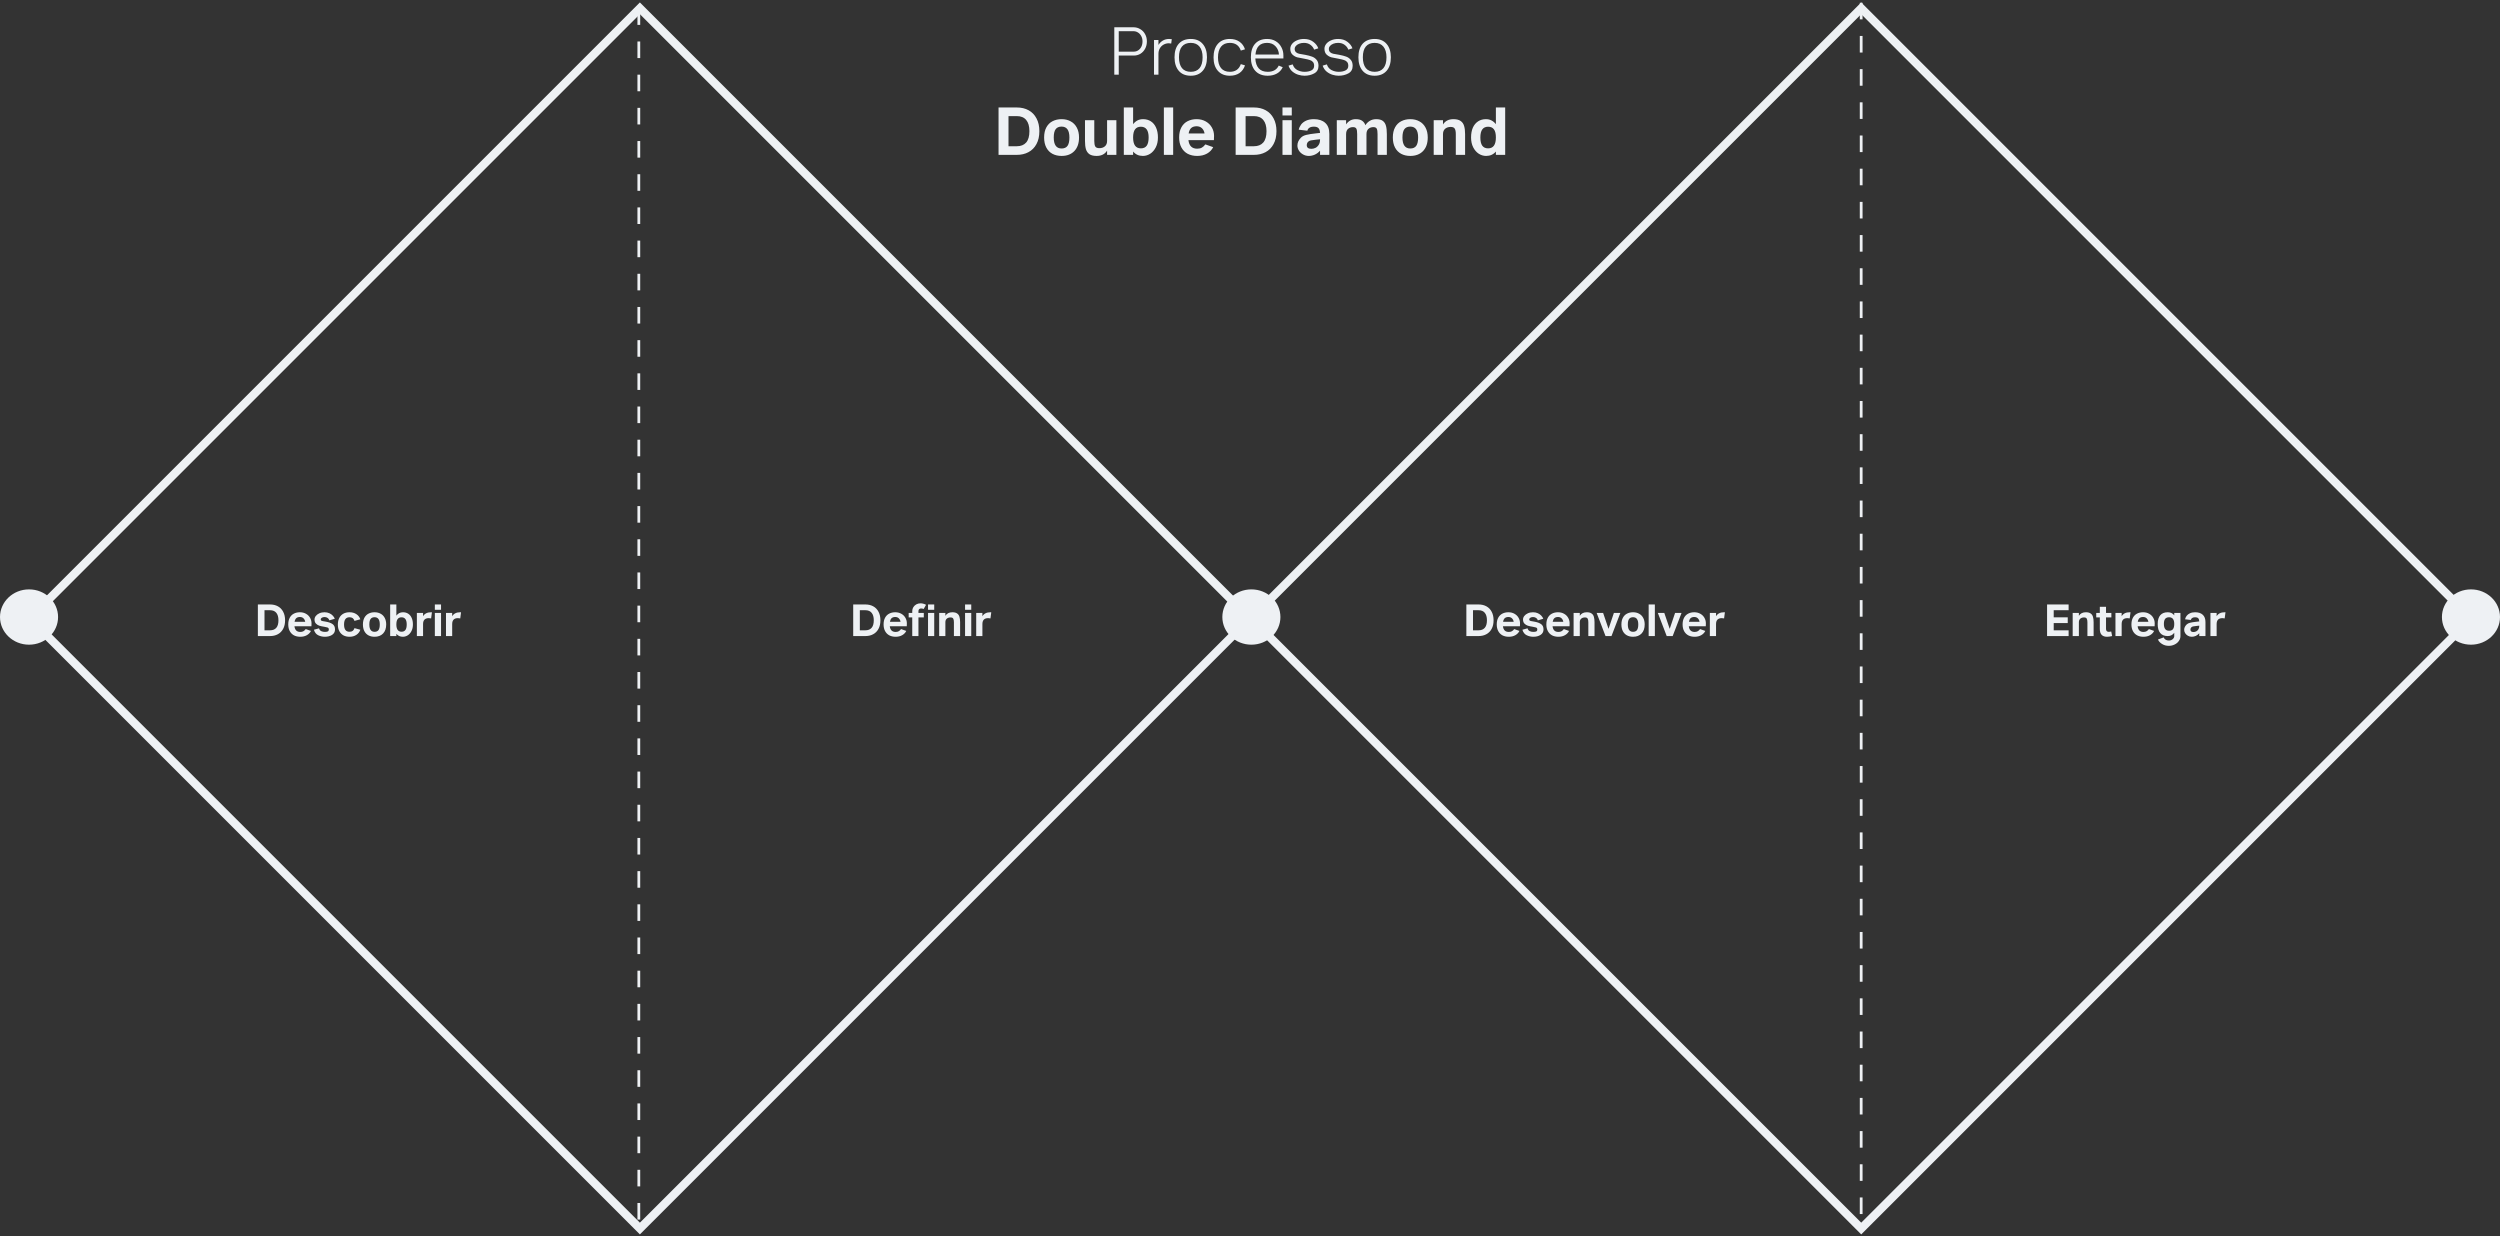 <svg width="904" height="447" viewBox="0 0 904 447" fill="none" xmlns="http://www.w3.org/2000/svg">
<rect x="0" y="0" width="904" height="447" fill="#333333" stroke="none"/>
<path d="M10.762 223.619L231.381 3L452 223.619L231.381 444.238L10.762 223.619Z" stroke="#EEF1F4" stroke-width="3"/>
<path d="M452.396 223.619L673.016 3L893.635 223.619L673.016 444.238L452.396 223.619Z" stroke="#EEF1F4" stroke-width="3"/>
<ellipse cx="10.5" cy="223.119" rx="10.5" ry="10" fill="#EEF1F4"/>
<ellipse cx="452.5" cy="223.119" rx="10.5" ry="10" fill="#EEF1F4"/>
<ellipse cx="893.5" cy="223.119" rx="10.5" ry="10" fill="#EEF1F4"/>
<path d="M231 3L231 444" stroke="#EEF1F4" stroke-dasharray="6 6"/>
<path d="M673 1L673 444" stroke="#EEF1F4" stroke-dasharray="6 6"/>
<path d="M402.93 27V9.864H409.866C410.762 9.864 411.578 10.088 412.314 10.536C413.066 10.968 413.65 11.576 414.066 12.36C414.498 13.128 414.714 13.992 414.714 14.952C414.714 15.928 414.506 16.808 414.09 17.592C413.674 18.376 413.106 18.992 412.386 19.44C411.666 19.872 410.874 20.088 410.01 20.088H404.538V27H402.93ZM410.01 18.672C410.57 18.672 411.082 18.52 411.546 18.216C412.026 17.912 412.41 17.48 412.698 16.92C412.986 16.344 413.13 15.688 413.13 14.952C413.13 14.248 412.978 13.616 412.674 13.056C412.386 12.496 411.994 12.064 411.498 11.76C411.002 11.44 410.458 11.28 409.866 11.28H404.538V18.672H410.01ZM417.289 27V14.472H418.897V16.248C419.281 15.608 419.801 15.088 420.457 14.688C421.129 14.288 421.881 14.088 422.713 14.088C423.081 14.088 423.417 14.112 423.721 14.16L423.505 15.744C423.089 15.68 422.801 15.648 422.641 15.648C421.969 15.648 421.345 15.808 420.769 16.128C420.193 16.448 419.737 16.896 419.401 17.472C419.065 18.048 418.897 18.704 418.897 19.44V27H417.289ZM430.587 25.968C431.963 25.968 433.019 25.528 433.755 24.648C434.491 23.768 434.859 22.456 434.859 20.712C434.859 19.048 434.491 17.768 433.755 16.872C433.019 15.96 431.963 15.504 430.587 15.504C429.195 15.504 428.131 15.944 427.395 16.824C426.675 17.688 426.315 18.984 426.315 20.712C426.315 22.408 426.675 23.712 427.395 24.624C428.131 25.52 429.195 25.968 430.587 25.968ZM430.587 27.384C428.715 27.384 427.267 26.792 426.243 25.608C425.219 24.408 424.707 22.776 424.707 20.712C424.707 18.6 425.219 16.968 426.243 15.816C427.283 14.664 428.731 14.088 430.587 14.088C432.443 14.088 433.883 14.688 434.907 15.888C435.931 17.072 436.443 18.68 436.443 20.712C436.443 22.824 435.923 24.464 434.883 25.632C433.843 26.8 432.411 27.384 430.587 27.384ZM450.192 23.64C449.792 24.84 449.12 25.768 448.176 26.424C447.232 27.064 446.08 27.384 444.72 27.384C442.864 27.384 441.416 26.792 440.376 25.608C439.336 24.424 438.816 22.808 438.816 20.76C438.816 18.696 439.328 17.072 440.352 15.888C441.392 14.688 442.848 14.088 444.72 14.088C446.08 14.088 447.232 14.416 448.176 15.072C449.12 15.712 449.792 16.632 450.192 17.832L448.68 18.288C448.04 16.432 446.72 15.504 444.72 15.504C443.328 15.504 442.264 15.96 441.528 16.872C440.792 17.784 440.424 19.08 440.424 20.76C440.424 22.424 440.792 23.712 441.528 24.624C442.264 25.52 443.328 25.968 444.72 25.968C446.72 25.968 448.04 25.04 448.68 23.184L450.192 23.64ZM463.836 24.312C463.372 25.304 462.668 26.064 461.724 26.592C460.78 27.12 459.676 27.384 458.412 27.384C456.476 27.384 454.972 26.792 453.9 25.608C452.844 24.424 452.316 22.792 452.316 20.712C452.316 18.584 452.828 16.952 453.852 15.816C454.892 14.664 456.34 14.088 458.196 14.088C459.396 14.088 460.436 14.36 461.316 14.904C462.212 15.448 462.892 16.176 463.356 17.088C463.836 17.984 464.076 18.96 464.076 20.016V21.144H453.924C454.004 22.712 454.42 23.912 455.172 24.744C455.924 25.56 457.004 25.968 458.412 25.968C460.348 25.968 461.676 25.216 462.396 23.712L463.836 24.312ZM462.468 19.728C462.404 18.528 461.988 17.528 461.22 16.728C460.468 15.912 459.46 15.504 458.196 15.504C455.636 15.504 454.228 16.912 453.972 19.728H462.468ZM467.435 23.28C467.755 24.24 468.323 24.928 469.139 25.344C469.955 25.76 470.811 25.968 471.707 25.968C472.699 25.968 473.523 25.8 474.179 25.464C474.851 25.128 475.187 24.576 475.187 23.808C475.187 23.216 475.051 22.76 474.779 22.44C474.507 22.104 474.139 21.864 473.675 21.72C473.211 21.56 472.547 21.4 471.683 21.24C470.595 21.064 469.731 20.896 469.091 20.736C468.467 20.56 467.891 20.232 467.363 19.752C466.835 19.256 466.571 18.552 466.571 17.64C466.571 17.016 466.779 16.432 467.195 15.888C467.627 15.344 468.219 14.912 468.971 14.592C469.723 14.256 470.571 14.088 471.515 14.088C472.859 14.088 473.979 14.432 474.875 15.12C475.771 15.792 476.379 16.576 476.699 17.472L475.187 17.952C474.947 17.264 474.507 16.688 473.867 16.224C473.243 15.744 472.459 15.504 471.515 15.504C470.859 15.504 470.275 15.608 469.763 15.816C469.251 16.024 468.851 16.296 468.563 16.632C468.291 16.952 468.155 17.288 468.155 17.64C468.155 18.184 468.315 18.6 468.635 18.888C468.955 19.16 469.331 19.344 469.763 19.44C470.195 19.536 470.923 19.664 471.947 19.824C472.955 20.016 473.779 20.232 474.419 20.472C475.059 20.696 475.611 21.08 476.075 21.624C476.539 22.152 476.771 22.88 476.771 23.808C476.771 25.072 476.251 25.984 475.211 26.544C474.187 27.104 473.019 27.384 471.707 27.384C471.019 27.384 470.291 27.272 469.523 27.048C468.755 26.824 468.035 26.44 467.363 25.896C466.707 25.352 466.227 24.632 465.923 23.736L467.435 23.28ZM479.786 23.28C480.106 24.24 480.674 24.928 481.49 25.344C482.306 25.76 483.162 25.968 484.058 25.968C485.05 25.968 485.874 25.8 486.53 25.464C487.202 25.128 487.538 24.576 487.538 23.808C487.538 23.216 487.402 22.76 487.13 22.44C486.858 22.104 486.49 21.864 486.026 21.72C485.562 21.56 484.898 21.4 484.034 21.24C482.946 21.064 482.082 20.896 481.442 20.736C480.818 20.56 480.242 20.232 479.714 19.752C479.186 19.256 478.922 18.552 478.922 17.64C478.922 17.016 479.13 16.432 479.546 15.888C479.978 15.344 480.57 14.912 481.322 14.592C482.074 14.256 482.922 14.088 483.866 14.088C485.21 14.088 486.33 14.432 487.226 15.12C488.122 15.792 488.73 16.576 489.05 17.472L487.538 17.952C487.298 17.264 486.858 16.688 486.218 16.224C485.594 15.744 484.81 15.504 483.866 15.504C483.21 15.504 482.626 15.608 482.114 15.816C481.602 16.024 481.202 16.296 480.914 16.632C480.642 16.952 480.506 17.288 480.506 17.64C480.506 18.184 480.666 18.6 480.986 18.888C481.306 19.16 481.682 19.344 482.114 19.44C482.546 19.536 483.274 19.664 484.298 19.824C485.306 20.016 486.13 20.232 486.77 20.472C487.41 20.696 487.962 21.08 488.426 21.624C488.89 22.152 489.122 22.88 489.122 23.808C489.122 25.072 488.602 25.984 487.562 26.544C486.538 27.104 485.37 27.384 484.058 27.384C483.37 27.384 482.642 27.272 481.874 27.048C481.106 26.824 480.386 26.44 479.714 25.896C479.058 25.352 478.578 24.632 478.274 23.736L479.786 23.28ZM497.079 25.968C498.455 25.968 499.511 25.528 500.247 24.648C500.983 23.768 501.351 22.456 501.351 20.712C501.351 19.048 500.983 17.768 500.247 16.872C499.511 15.96 498.455 15.504 497.079 15.504C495.687 15.504 494.623 15.944 493.887 16.824C493.167 17.688 492.807 18.984 492.807 20.712C492.807 22.408 493.167 23.712 493.887 24.624C494.623 25.52 495.687 25.968 497.079 25.968ZM497.079 27.384C495.207 27.384 493.759 26.792 492.735 25.608C491.711 24.408 491.199 22.776 491.199 20.712C491.199 18.6 491.711 16.968 492.735 15.816C493.775 14.664 495.223 14.088 497.079 14.088C498.935 14.088 500.375 14.688 501.399 15.888C502.423 17.072 502.935 18.68 502.935 20.712C502.935 22.824 502.415 24.464 501.375 25.632C500.335 26.8 498.903 27.384 497.079 27.384ZM361.075 38.864H367.675C369.307 38.864 370.731 39.2 371.947 39.872C373.179 40.544 374.131 41.528 374.803 42.824C375.491 44.104 375.835 45.64 375.835 47.432C375.835 49.272 375.483 50.832 374.779 52.112C374.091 53.392 373.131 54.36 371.899 55.016C370.683 55.672 369.275 56 367.675 56H361.075V38.864ZM367.675 52.88C369.147 52.88 370.275 52.432 371.059 51.536C371.843 50.64 372.235 49.272 372.235 47.432C372.235 45.672 371.851 44.328 371.083 43.4C370.315 42.456 369.179 41.984 367.675 41.984H364.675V52.88H367.675ZM383.866 53.696C384.826 53.696 385.538 53.384 386.002 52.76C386.466 52.12 386.698 51.104 386.698 49.712C386.698 47.088 385.754 45.776 383.866 45.776C382.906 45.776 382.194 46.088 381.73 46.712C381.266 47.336 381.034 48.336 381.034 49.712C381.034 52.368 381.978 53.696 383.866 53.696ZM383.866 56.384C382.618 56.384 381.514 56.128 380.554 55.616C379.61 55.104 378.874 54.352 378.346 53.36C377.818 52.352 377.554 51.136 377.554 49.712C377.554 48.256 377.826 47.032 378.37 46.04C378.914 45.048 379.658 44.312 380.602 43.832C381.562 43.336 382.65 43.088 383.866 43.088C385.114 43.088 386.21 43.352 387.154 43.88C388.114 44.392 388.858 45.152 389.386 46.16C389.914 47.152 390.178 48.336 390.178 49.712C390.178 51.808 389.61 53.448 388.474 54.632C387.338 55.8 385.802 56.384 383.866 56.384ZM403.684 43.472V56H400.324V54.464C399.524 55.744 398.26 56.384 396.532 56.384C395.428 56.384 394.564 56.176 393.94 55.76C393.332 55.328 392.908 54.72 392.668 53.936C392.444 53.152 392.332 52.16 392.332 50.96V43.472H395.692V50.96C395.692 51.888 395.812 52.56 396.052 52.976C396.308 53.376 396.804 53.576 397.54 53.576C398.356 53.576 399.02 53.352 399.532 52.904C400.06 52.456 400.324 51.808 400.324 50.96V43.472H403.684ZM406.371 56V38.864H409.731V44.912C410.163 44.336 410.675 43.888 411.267 43.568C411.875 43.248 412.563 43.088 413.331 43.088C414.403 43.088 415.347 43.352 416.163 43.88C416.979 44.408 417.603 45.168 418.035 46.16C418.483 47.152 418.707 48.336 418.707 49.712C418.707 51.072 418.451 52.256 417.939 53.264C417.427 54.272 416.755 55.048 415.923 55.592C415.091 56.12 414.203 56.384 413.259 56.384C411.803 56.384 410.627 55.856 409.731 54.8V56H406.371ZM412.539 53.648C413.483 53.648 414.187 53.328 414.651 52.688C415.115 52.048 415.347 51.056 415.347 49.712C415.347 47.12 414.411 45.824 412.539 45.824C411.595 45.824 410.891 46.144 410.427 46.784C409.963 47.408 409.731 48.384 409.731 49.712C409.731 52.336 410.667 53.648 412.539 53.648ZM420.856 56V38.864H424.216V56H420.856ZM438.687 53.216C438.223 54.176 437.487 54.944 436.479 55.52C435.471 56.096 434.279 56.384 432.903 56.384C431.607 56.384 430.463 56.128 429.471 55.616C428.495 55.088 427.735 54.32 427.191 53.312C426.647 52.304 426.375 51.104 426.375 49.712C426.375 48.256 426.647 47.032 427.191 46.04C427.735 45.048 428.479 44.312 429.423 43.832C430.383 43.336 431.471 43.088 432.687 43.088C433.951 43.088 435.063 43.368 436.023 43.928C436.983 44.472 437.719 45.208 438.231 46.136C438.743 47.048 438.999 48.04 438.999 49.112C438.999 49.56 438.983 50.08 438.951 50.672H429.735C429.975 52.736 431.031 53.768 432.903 53.768C433.575 53.768 434.135 53.64 434.583 53.384C435.047 53.128 435.471 52.736 435.855 52.208L438.687 53.216ZM435.567 48.272C435.439 47.488 435.127 46.856 434.631 46.376C434.135 45.896 433.487 45.656 432.687 45.656C431.871 45.656 431.223 45.864 430.743 46.28C430.279 46.696 429.967 47.36 429.807 48.272H435.567ZM446.809 38.864H453.409C455.041 38.864 456.465 39.2 457.681 39.872C458.913 40.544 459.865 41.528 460.537 42.824C461.225 44.104 461.569 45.64 461.569 47.432C461.569 49.272 461.217 50.832 460.513 52.112C459.825 53.392 458.865 54.36 457.633 55.016C456.417 55.672 455.009 56 453.409 56H446.809V38.864ZM453.409 52.88C454.881 52.88 456.009 52.432 456.793 51.536C457.577 50.64 457.969 49.272 457.969 47.432C457.969 45.672 457.585 44.328 456.817 43.4C456.049 42.456 454.913 41.984 453.409 41.984H450.409V52.88H453.409ZM463.746 56V43.472H467.106V56H463.746ZM467.106 38.864V41.744H463.746V38.864H467.106ZM477.329 56V54.488C476.801 55.096 476.177 55.568 475.457 55.904C474.737 56.224 474.009 56.384 473.273 56.384C472.489 56.384 471.769 56.192 471.113 55.808C470.473 55.424 469.985 54.952 469.649 54.392C469.313 53.832 469.145 53.24 469.145 52.616C469.145 51.576 469.577 50.624 470.441 49.76C470.905 49.296 471.545 48.968 472.361 48.776C473.193 48.568 474.353 48.384 475.841 48.224C476.529 48.16 477.025 48.104 477.329 48.056C477.281 47.192 477.073 46.6 476.705 46.28C476.353 45.96 475.817 45.8 475.097 45.8C474.393 45.8 473.849 45.936 473.465 46.208C473.081 46.464 472.841 46.816 472.745 47.264L469.625 46.904C469.753 46.264 470.025 45.656 470.441 45.08C470.873 44.488 471.481 44.008 472.265 43.64C473.049 43.272 473.993 43.088 475.097 43.088C476.857 43.088 478.225 43.536 479.201 44.432C480.193 45.312 480.689 46.648 480.689 48.44V56H477.329ZM472.937 53.48C473.241 53.704 473.657 53.816 474.185 53.816C474.681 53.816 475.169 53.704 475.649 53.48C476.129 53.24 476.529 52.872 476.849 52.376C477.169 51.88 477.329 51.256 477.329 50.504V50.36L475.913 50.504C475.081 50.584 474.449 50.672 474.017 50.768C473.601 50.848 473.265 51.016 473.009 51.272C472.865 51.416 472.745 51.6 472.649 51.824C472.569 52.048 472.529 52.28 472.529 52.52C472.529 52.936 472.665 53.256 472.937 53.48ZM483.387 56V43.472H486.747V44.984C487.147 44.392 487.635 43.928 488.211 43.592C488.803 43.256 489.483 43.088 490.251 43.088C491.211 43.088 491.963 43.272 492.507 43.64C493.067 44.008 493.475 44.552 493.731 45.272C494.147 44.6 494.683 44.072 495.339 43.688C496.011 43.288 496.779 43.088 497.643 43.088C498.667 43.088 499.459 43.296 500.019 43.712C500.579 44.128 500.963 44.728 501.171 45.512C501.379 46.28 501.483 47.28 501.483 48.512V56H498.123V48.512C498.123 47.568 498.027 46.912 497.835 46.544C497.643 46.16 497.235 45.968 496.611 45.968C495.891 45.968 495.291 46.184 494.811 46.616C494.347 47.032 494.115 47.664 494.115 48.512V56H490.755V48.512C490.755 47.568 490.659 46.912 490.467 46.544C490.275 46.16 489.867 45.968 489.243 45.968C488.523 45.968 487.923 46.184 487.443 46.616C486.979 47.032 486.747 47.664 486.747 48.512V56H483.387ZM509.96 53.696C510.92 53.696 511.632 53.384 512.096 52.76C512.56 52.12 512.792 51.104 512.792 49.712C512.792 47.088 511.848 45.776 509.96 45.776C509 45.776 508.288 46.088 507.824 46.712C507.36 47.336 507.128 48.336 507.128 49.712C507.128 52.368 508.072 53.696 509.96 53.696ZM509.96 56.384C508.712 56.384 507.608 56.128 506.648 55.616C505.704 55.104 504.968 54.352 504.44 53.36C503.912 52.352 503.648 51.136 503.648 49.712C503.648 48.256 503.92 47.032 504.464 46.04C505.008 45.048 505.752 44.312 506.696 43.832C507.656 43.336 508.744 43.088 509.96 43.088C511.208 43.088 512.304 43.352 513.248 43.88C514.208 44.392 514.952 45.152 515.48 46.16C516.008 47.152 516.272 48.336 516.272 49.712C516.272 51.808 515.704 53.448 514.568 54.632C513.432 55.8 511.896 56.384 509.96 56.384ZM518.426 56V43.472H521.786V45.008C522.586 43.728 523.85 43.088 525.578 43.088C526.682 43.088 527.538 43.304 528.146 43.736C528.77 44.152 529.194 44.752 529.418 45.536C529.658 46.32 529.778 47.312 529.778 48.512V56H526.418V48.512C526.418 47.584 526.29 46.92 526.034 46.52C525.794 46.104 525.306 45.896 524.57 45.896C523.754 45.896 523.082 46.12 522.554 46.568C522.042 47.016 521.786 47.664 521.786 48.512V56H518.426ZM540.913 54.8C540.017 55.856 538.841 56.384 537.385 56.384C536.441 56.384 535.553 56.12 534.721 55.592C533.889 55.048 533.217 54.272 532.705 53.264C532.193 52.256 531.937 51.072 531.937 49.712C531.937 48.336 532.153 47.152 532.585 46.16C533.033 45.168 533.665 44.408 534.481 43.88C535.297 43.352 536.241 43.088 537.313 43.088C538.081 43.088 538.761 43.248 539.353 43.568C539.961 43.888 540.481 44.336 540.913 44.912V38.864H544.273V56H540.913V54.8ZM538.105 53.648C539.977 53.648 540.913 52.336 540.913 49.712C540.913 48.384 540.681 47.408 540.217 46.784C539.753 46.144 539.049 45.824 538.105 45.824C536.233 45.824 535.297 47.12 535.297 49.712C535.297 51.056 535.529 52.048 535.993 52.688C536.457 53.328 537.161 53.648 538.105 53.648Z" fill="#EEF1F4"/>
<path d="M93.245 218.576H97.645C98.733 218.576 99.682 218.8 100.493 219.248C101.314 219.696 101.949 220.352 102.397 221.216C102.856 222.069 103.085 223.093 103.085 224.288C103.085 225.515 102.85 226.555 102.381 227.408C101.922 228.261 101.282 228.907 100.461 229.344C99.65 229.781 98.712 230 97.645 230H93.245V218.576ZM97.645 227.92C98.626 227.92 99.378 227.621 99.901 227.024C100.424 226.427 100.685 225.515 100.685 224.288C100.685 223.115 100.429 222.219 99.917 221.6C99.405 220.971 98.648 220.656 97.645 220.656H95.645V227.92H97.645ZM112.44 228.144C112.13 228.784 111.64 229.296 110.968 229.68C110.296 230.064 109.501 230.256 108.584 230.256C107.72 230.256 106.957 230.085 106.296 229.744C105.645 229.392 105.138 228.88 104.776 228.208C104.413 227.536 104.232 226.736 104.232 225.808C104.232 224.837 104.413 224.021 104.776 223.36C105.138 222.699 105.634 222.208 106.264 221.888C106.904 221.557 107.629 221.392 108.44 221.392C109.282 221.392 110.024 221.579 110.664 221.952C111.304 222.315 111.794 222.805 112.135 223.424C112.477 224.032 112.648 224.693 112.648 225.408C112.648 225.707 112.637 226.053 112.616 226.448H106.472C106.632 227.824 107.336 228.512 108.584 228.512C109.032 228.512 109.405 228.427 109.704 228.256C110.013 228.085 110.296 227.824 110.552 227.472L112.44 228.144ZM110.36 224.848C110.274 224.325 110.066 223.904 109.736 223.584C109.405 223.264 108.973 223.104 108.44 223.104C107.896 223.104 107.464 223.243 107.144 223.52C106.834 223.797 106.626 224.24 106.52 224.848H110.36ZM115.364 227.2C115.502 227.691 115.769 228.032 116.164 228.224C116.558 228.405 116.99 228.496 117.46 228.496C117.94 228.496 118.297 228.437 118.532 228.32C118.777 228.192 118.9 227.979 118.9 227.68C118.9 227.435 118.857 227.253 118.772 227.136C118.686 227.019 118.542 226.933 118.34 226.88C118.148 226.816 117.812 226.741 117.332 226.656C116.585 226.539 115.966 226.405 115.476 226.256C114.996 226.096 114.585 225.84 114.243 225.488C113.902 225.136 113.732 224.645 113.732 224.016C113.732 223.568 113.881 223.147 114.18 222.752C114.489 222.347 114.916 222.021 115.46 221.776C116.014 221.52 116.644 221.392 117.348 221.392C117.998 221.392 118.58 221.509 119.092 221.744C119.614 221.979 120.036 222.277 120.356 222.64C120.686 222.992 120.921 223.36 121.06 223.744L119.092 224.32C118.985 223.936 118.772 223.643 118.452 223.44C118.132 223.227 117.764 223.12 117.348 223.12C116.932 223.12 116.596 223.211 116.34 223.392C116.094 223.563 115.972 223.749 115.972 223.952C115.972 224.133 116.025 224.272 116.132 224.368C116.249 224.464 116.409 224.533 116.612 224.576C116.814 224.619 117.177 224.683 117.7 224.768C118.809 224.949 119.657 225.248 120.244 225.664C120.841 226.069 121.14 226.72 121.14 227.616C121.14 228.469 120.782 229.125 120.068 229.584C119.364 230.032 118.494 230.256 117.46 230.256C116.628 230.256 115.833 230.075 115.076 229.712C114.318 229.349 113.796 228.683 113.508 227.712L115.364 227.2ZM130.297 227.712C130.02 228.512 129.534 229.136 128.841 229.584C128.158 230.032 127.337 230.256 126.377 230.256C125.545 230.256 124.809 230.085 124.169 229.744C123.54 229.392 123.049 228.885 122.697 228.224C122.345 227.563 122.169 226.768 122.169 225.84C122.169 224.891 122.345 224.085 122.697 223.424C123.049 222.752 123.54 222.245 124.169 221.904C124.809 221.563 125.545 221.392 126.377 221.392C127.337 221.392 128.158 221.616 128.841 222.064C129.534 222.512 130.02 223.136 130.297 223.936L128.185 224.512C128.025 224.043 127.801 223.707 127.513 223.504C127.236 223.301 126.857 223.2 126.377 223.2C125.065 223.2 124.409 224.08 124.409 225.84C124.409 227.579 125.065 228.448 126.377 228.448C126.857 228.448 127.236 228.347 127.513 228.144C127.801 227.941 128.025 227.605 128.185 227.136L130.297 227.712ZM135.44 228.464C136.08 228.464 136.554 228.256 136.864 227.84C137.173 227.413 137.328 226.736 137.328 225.808C137.328 224.059 136.698 223.184 135.44 223.184C134.8 223.184 134.325 223.392 134.016 223.808C133.706 224.224 133.552 224.891 133.552 225.808C133.552 227.579 134.181 228.464 135.44 228.464ZM135.44 230.256C134.608 230.256 133.872 230.085 133.232 229.744C132.602 229.403 132.112 228.901 131.76 228.24C131.408 227.568 131.232 226.757 131.232 225.808C131.232 224.837 131.413 224.021 131.776 223.36C132.138 222.699 132.634 222.208 133.264 221.888C133.904 221.557 134.629 221.392 135.44 221.392C136.272 221.392 137.002 221.568 137.632 221.92C138.272 222.261 138.768 222.768 139.12 223.44C139.472 224.101 139.648 224.891 139.648 225.808C139.648 227.205 139.269 228.299 138.512 229.088C137.754 229.867 136.73 230.256 135.44 230.256ZM141.084 230V218.576H143.324V222.608C143.612 222.224 143.953 221.925 144.348 221.712C144.753 221.499 145.212 221.392 145.724 221.392C146.438 221.392 147.068 221.568 147.612 221.92C148.156 222.272 148.572 222.779 148.86 223.44C149.158 224.101 149.308 224.891 149.308 225.808C149.308 226.715 149.137 227.504 148.796 228.176C148.454 228.848 148.006 229.365 147.452 229.728C146.897 230.08 146.305 230.256 145.676 230.256C144.705 230.256 143.921 229.904 143.324 229.2V230H141.084ZM145.196 228.432C145.825 228.432 146.294 228.219 146.604 227.792C146.913 227.365 147.068 226.704 147.068 225.808C147.068 224.08 146.444 223.216 145.196 223.216C144.566 223.216 144.097 223.429 143.788 223.856C143.478 224.272 143.324 224.923 143.324 225.808C143.324 227.557 143.948 228.432 145.196 228.432ZM150.74 230V221.648H152.98V222.832C153.545 221.872 154.516 221.392 155.892 221.392C156.02 221.392 156.116 221.397 156.18 221.408L155.892 223.616C155.636 223.552 155.358 223.52 155.06 223.52C153.673 223.52 152.98 224.235 152.98 225.664V230H150.74ZM157.24 230V221.648H159.48V230H157.24ZM159.48 218.576V220.496H157.24V218.576H159.48ZM161.271 230V221.648H163.511V222.832C164.076 221.872 165.047 221.392 166.423 221.392C166.551 221.392 166.647 221.397 166.711 221.408L166.423 223.616C166.167 223.552 165.89 223.52 165.591 223.52C164.204 223.52 163.511 224.235 163.511 225.664V230H161.271Z" fill="#EEF1F4"/>
<path d="M530.237 218.576H534.637C535.725 218.576 536.675 218.8 537.485 219.248C538.307 219.696 538.941 220.352 539.389 221.216C539.848 222.069 540.077 223.093 540.077 224.288C540.077 225.515 539.843 226.555 539.373 227.408C538.915 228.261 538.275 228.907 537.453 229.344C536.643 229.781 535.704 230 534.637 230H530.237V218.576ZM534.637 227.92C535.619 227.92 536.371 227.621 536.893 227.024C537.416 226.427 537.677 225.515 537.677 224.288C537.677 223.115 537.421 222.219 536.909 221.6C536.397 220.971 535.64 220.656 534.637 220.656H532.637V227.92H534.637ZM549.432 228.144C549.122 228.784 548.632 229.296 547.96 229.68C547.288 230.064 546.493 230.256 545.576 230.256C544.712 230.256 543.949 230.085 543.288 229.744C542.637 229.392 542.13 228.88 541.768 228.208C541.405 227.536 541.224 226.736 541.224 225.808C541.224 224.837 541.405 224.021 541.768 223.36C542.13 222.699 542.626 222.208 543.256 221.888C543.896 221.557 544.621 221.392 545.432 221.392C546.274 221.392 547.016 221.579 547.656 221.952C548.296 222.315 548.786 222.805 549.128 223.424C549.469 224.032 549.64 224.693 549.64 225.408C549.64 225.707 549.629 226.053 549.608 226.448H543.464C543.624 227.824 544.328 228.512 545.576 228.512C546.024 228.512 546.397 228.427 546.696 228.256C547.005 228.085 547.288 227.824 547.544 227.472L549.432 228.144ZM547.352 224.848C547.266 224.325 547.058 223.904 546.728 223.584C546.397 223.264 545.965 223.104 545.432 223.104C544.888 223.104 544.456 223.243 544.136 223.52C543.826 223.797 543.618 224.24 543.512 224.848H547.352ZM552.356 227.2C552.494 227.691 552.761 228.032 553.156 228.224C553.55 228.405 553.982 228.496 554.452 228.496C554.932 228.496 555.289 228.437 555.524 228.32C555.769 228.192 555.892 227.979 555.892 227.68C555.892 227.435 555.849 227.253 555.764 227.136C555.678 227.019 555.534 226.933 555.332 226.88C555.14 226.816 554.804 226.741 554.324 226.656C553.577 226.539 552.958 226.405 552.468 226.256C551.988 226.096 551.577 225.84 551.236 225.488C550.894 225.136 550.724 224.645 550.724 224.016C550.724 223.568 550.873 223.147 551.172 222.752C551.481 222.347 551.908 222.021 552.452 221.776C553.006 221.52 553.636 221.392 554.34 221.392C554.99 221.392 555.572 221.509 556.084 221.744C556.606 221.979 557.028 222.277 557.348 222.64C557.678 222.992 557.913 223.36 558.052 223.744L556.084 224.32C555.977 223.936 555.764 223.643 555.444 223.44C555.124 223.227 554.756 223.12 554.34 223.12C553.924 223.12 553.588 223.211 553.332 223.392C553.086 223.563 552.964 223.749 552.964 223.952C552.964 224.133 553.017 224.272 553.124 224.368C553.241 224.464 553.401 224.533 553.604 224.576C553.806 224.619 554.169 224.683 554.692 224.768C555.801 224.949 556.649 225.248 557.236 225.664C557.833 226.069 558.132 226.72 558.132 227.616C558.132 228.469 557.774 229.125 557.06 229.584C556.356 230.032 555.486 230.256 554.452 230.256C553.62 230.256 552.825 230.075 552.068 229.712C551.31 229.349 550.788 228.683 550.5 227.712L552.356 227.2ZM567.369 228.144C567.06 228.784 566.569 229.296 565.897 229.68C565.225 230.064 564.431 230.256 563.513 230.256C562.649 230.256 561.887 230.085 561.225 229.744C560.575 229.392 560.068 228.88 559.705 228.208C559.343 227.536 559.161 226.736 559.161 225.808C559.161 224.837 559.343 224.021 559.705 223.36C560.068 222.699 560.564 222.208 561.193 221.888C561.833 221.557 562.559 221.392 563.369 221.392C564.212 221.392 564.953 221.579 565.593 221.952C566.233 222.315 566.724 222.805 567.065 223.424C567.407 224.032 567.577 224.693 567.577 225.408C567.577 225.707 567.567 226.053 567.545 226.448H561.401C561.561 227.824 562.265 228.512 563.513 228.512C563.961 228.512 564.335 228.427 564.633 228.256C564.943 228.085 565.225 227.824 565.481 227.472L567.369 228.144ZM565.289 224.848C565.204 224.325 564.996 223.904 564.665 223.584C564.335 223.264 563.903 223.104 563.369 223.104C562.825 223.104 562.393 223.243 562.073 223.52C561.764 223.797 561.556 224.24 561.449 224.848H565.289ZM569.013 230V221.648H571.253V222.672C571.787 221.819 572.629 221.392 573.781 221.392C574.517 221.392 575.088 221.536 575.493 221.824C575.909 222.101 576.192 222.501 576.341 223.024C576.501 223.547 576.581 224.208 576.581 225.008V230H574.341V225.008C574.341 224.389 574.256 223.947 574.085 223.68C573.925 223.403 573.6 223.264 573.109 223.264C572.565 223.264 572.117 223.413 571.765 223.712C571.424 224.011 571.253 224.443 571.253 225.008V230H569.013ZM577.355 221.648H579.691L581.643 227.392L583.579 221.648H585.915L582.715 230H580.555L577.355 221.648ZM590.51 228.464C591.15 228.464 591.624 228.256 591.934 227.84C592.243 227.413 592.398 226.736 592.398 225.808C592.398 224.059 591.768 223.184 590.51 223.184C589.87 223.184 589.395 223.392 589.086 223.808C588.776 224.224 588.622 224.891 588.622 225.808C588.622 227.579 589.251 228.464 590.51 228.464ZM590.51 230.256C589.678 230.256 588.942 230.085 588.302 229.744C587.672 229.403 587.182 228.901 586.83 228.24C586.478 227.568 586.302 226.757 586.302 225.808C586.302 224.837 586.483 224.021 586.846 223.36C587.208 222.699 587.704 222.208 588.334 221.888C588.974 221.557 589.699 221.392 590.51 221.392C591.342 221.392 592.072 221.568 592.702 221.92C593.342 222.261 593.838 222.768 594.19 223.44C594.542 224.101 594.718 224.891 594.718 225.808C594.718 227.205 594.339 228.299 593.582 229.088C592.824 229.867 591.8 230.256 590.51 230.256ZM596.154 230V218.576H598.394V230H596.154ZM599.48 221.648H601.816L603.768 227.392L605.704 221.648H608.04L604.84 230H602.68L599.48 221.648ZM616.635 228.144C616.325 228.784 615.835 229.296 615.163 229.68C614.491 230.064 613.696 230.256 612.779 230.256C611.915 230.256 611.152 230.085 610.491 229.744C609.84 229.392 609.333 228.88 608.971 228.208C608.608 227.536 608.427 226.736 608.427 225.808C608.427 224.837 608.608 224.021 608.971 223.36C609.333 222.699 609.829 222.208 610.459 221.888C611.099 221.557 611.824 221.392 612.635 221.392C613.477 221.392 614.219 221.579 614.859 221.952C615.499 222.315 615.989 222.805 616.331 223.424C616.672 224.032 616.843 224.693 616.843 225.408C616.843 225.707 616.832 226.053 616.811 226.448H610.667C610.827 227.824 611.531 228.512 612.779 228.512C613.227 228.512 613.6 228.427 613.899 228.256C614.208 228.085 614.491 227.824 614.747 227.472L616.635 228.144ZM614.555 224.848C614.469 224.325 614.261 223.904 613.931 223.584C613.6 223.264 613.168 223.104 612.635 223.104C612.091 223.104 611.659 223.243 611.339 223.52C611.029 223.797 610.821 224.24 610.715 224.848H614.555ZM618.279 230V221.648H620.519V222.832C621.084 221.872 622.055 221.392 623.431 221.392C623.559 221.392 623.655 221.397 623.719 221.408L623.431 223.616C623.175 223.552 622.897 223.52 622.599 223.52C621.212 223.52 620.519 224.235 620.519 225.664V230H618.279Z" fill="#EEF1F4"/>
<path d="M308.518 218.576H312.918C314.006 218.576 314.956 218.8 315.766 219.248C316.588 219.696 317.222 220.352 317.67 221.216C318.129 222.069 318.358 223.093 318.358 224.288C318.358 225.515 318.124 226.555 317.654 227.408C317.196 228.261 316.556 228.907 315.734 229.344C314.924 229.781 313.985 230 312.918 230H308.518V218.576ZM312.918 227.92C313.9 227.92 314.652 227.621 315.174 227.024C315.697 226.427 315.958 225.515 315.958 224.288C315.958 223.115 315.702 222.219 315.19 221.6C314.678 220.971 313.921 220.656 312.918 220.656H310.918V227.92H312.918ZM327.713 228.144C327.404 228.784 326.913 229.296 326.241 229.68C325.569 230.064 324.774 230.256 323.857 230.256C322.993 230.256 322.23 230.085 321.569 229.744C320.918 229.392 320.412 228.88 320.049 228.208C319.686 227.536 319.505 226.736 319.505 225.808C319.505 224.837 319.686 224.021 320.049 223.36C320.412 222.699 320.908 222.208 321.537 221.888C322.177 221.557 322.902 221.392 323.713 221.392C324.556 221.392 325.297 221.579 325.937 221.952C326.577 222.315 327.068 222.805 327.409 223.424C327.75 224.032 327.921 224.693 327.921 225.408C327.921 225.707 327.91 226.053 327.889 226.448H321.745C321.905 227.824 322.609 228.512 323.857 228.512C324.305 228.512 324.678 228.427 324.977 228.256C325.286 228.085 325.569 227.824 325.825 227.472L327.713 228.144ZM325.633 224.848C325.548 224.325 325.34 223.904 325.009 223.584C324.678 223.264 324.246 223.104 323.713 223.104C323.169 223.104 322.737 223.243 322.417 223.52C322.108 223.797 321.9 224.24 321.793 224.848H325.633ZM334.046 223.248H332.11V230H329.87V223.248H328.574V221.648H329.87V220.944C329.87 220.453 329.998 219.995 330.254 219.568C330.521 219.141 330.878 218.8 331.326 218.544C331.785 218.288 332.297 218.16 332.862 218.16C333.534 218.16 334.201 218.341 334.862 218.704L333.998 220.208C333.667 220.08 333.363 220.016 333.086 220.016C332.766 220.016 332.521 220.107 332.35 220.288C332.19 220.459 332.11 220.677 332.11 220.944V221.648H334.046V223.248ZM335.576 230V221.648H337.816V230H335.576ZM337.816 218.576V220.496H335.576V218.576H337.816ZM339.607 230V221.648H341.847V222.672C342.38 221.819 343.223 221.392 344.375 221.392C345.111 221.392 345.682 221.536 346.087 221.824C346.503 222.101 346.786 222.501 346.935 223.024C347.095 223.547 347.175 224.208 347.175 225.008V230H344.935V225.008C344.935 224.389 344.85 223.947 344.679 223.68C344.519 223.403 344.194 223.264 343.703 223.264C343.159 223.264 342.711 223.413 342.359 223.712C342.018 224.011 341.847 224.443 341.847 225.008V230H339.607ZM348.966 230V221.648H351.206V230H348.966ZM351.206 218.576V220.496H348.966V218.576H351.206ZM352.998 230V221.648H355.238V222.832C355.803 221.872 356.774 221.392 358.15 221.392C358.278 221.392 358.374 221.397 358.438 221.408L358.15 223.616C357.894 223.552 357.616 223.52 357.318 223.52C355.931 223.52 355.238 224.235 355.238 225.664V230H352.998Z" fill="#EEF1F4"/>
<path d="M748.014 220.656H742.622V223.232H747.694V225.312H742.622V227.92H748.014V230H740.222V218.576H748.014V220.656ZM749.482 230V221.648H751.722V222.672C752.255 221.819 753.098 221.392 754.25 221.392C754.986 221.392 755.557 221.536 755.962 221.824C756.378 222.101 756.661 222.501 756.81 223.024C756.97 223.547 757.05 224.208 757.05 225.008V230H754.81V225.008C754.81 224.389 754.725 223.947 754.554 223.68C754.394 223.403 754.069 223.264 753.578 223.264C753.034 223.264 752.586 223.413 752.234 223.712C751.893 224.011 751.722 224.443 751.722 225.008V230H749.482ZM763.471 223.248H761.535V227.424C761.535 227.733 761.615 227.989 761.775 228.192C761.945 228.384 762.217 228.48 762.591 228.48C762.804 228.48 763.081 228.437 763.423 228.352L763.743 230C763.039 230.171 762.425 230.256 761.903 230.256C760.164 230.256 759.295 229.312 759.295 227.424V223.248H757.999V221.648H759.295V219.424H761.535V221.648H763.471V223.248ZM764.951 230V221.648H767.191V222.832C767.756 221.872 768.727 221.392 770.103 221.392C770.231 221.392 770.327 221.397 770.391 221.408L770.103 223.616C769.847 223.552 769.569 223.52 769.271 223.52C767.884 223.52 767.191 224.235 767.191 225.664V230H764.951ZM778.932 228.144C778.622 228.784 778.132 229.296 777.46 229.68C776.788 230.064 775.993 230.256 775.076 230.256C774.212 230.256 773.449 230.085 772.788 229.744C772.137 229.392 771.63 228.88 771.268 228.208C770.905 227.536 770.724 226.736 770.724 225.808C770.724 224.837 770.905 224.021 771.268 223.36C771.63 222.699 772.126 222.208 772.756 221.888C773.396 221.557 774.121 221.392 774.932 221.392C775.774 221.392 776.516 221.579 777.156 221.952C777.796 222.315 778.286 222.805 778.628 223.424C778.969 224.032 779.14 224.693 779.14 225.408C779.14 225.707 779.129 226.053 779.108 226.448H772.964C773.124 227.824 773.828 228.512 775.076 228.512C775.524 228.512 775.897 228.427 776.196 228.256C776.505 228.085 776.788 227.824 777.044 227.472L778.932 228.144ZM776.852 224.848C776.766 224.325 776.558 223.904 776.228 223.584C775.897 223.264 775.465 223.104 774.932 223.104C774.388 223.104 773.956 223.243 773.636 223.52C773.326 223.797 773.118 224.24 773.012 224.848H776.852ZM784.336 228.08C784.965 228.08 785.434 227.888 785.744 227.504C786.053 227.109 786.208 226.48 786.208 225.616C786.208 224.005 785.584 223.2 784.336 223.2C783.706 223.2 783.237 223.392 782.928 223.776C782.618 224.16 782.464 224.773 782.464 225.616C782.464 227.259 783.088 228.08 784.336 228.08ZM783.856 230C782.65 230 781.744 229.632 781.136 228.896C780.528 228.16 780.224 227.088 780.224 225.68C780.224 224.251 780.533 223.179 781.152 222.464C781.77 221.749 782.672 221.392 783.856 221.392C784.89 221.392 785.674 221.765 786.208 222.512V221.648H788.448V230C788.448 230.64 788.256 231.232 787.872 231.776C787.498 232.32 786.986 232.747 786.336 233.056C785.696 233.376 785.002 233.536 784.256 233.536C783.328 233.536 782.506 233.312 781.792 232.864C781.077 232.427 780.586 231.888 780.32 231.248L782.368 230.48C782.528 230.843 782.768 231.12 783.088 231.312C783.418 231.515 783.808 231.616 784.256 231.616C784.8 231.616 785.258 231.456 785.632 231.136C786.016 230.816 786.208 230.437 786.208 230V228.816C785.632 229.605 784.848 230 783.856 230ZM795.256 230V228.992C794.904 229.397 794.488 229.712 794.008 229.936C793.528 230.149 793.043 230.256 792.552 230.256C792.029 230.256 791.549 230.128 791.112 229.872C790.685 229.616 790.36 229.301 790.136 228.928C789.912 228.555 789.8 228.16 789.8 227.744C789.8 227.051 790.088 226.416 790.664 225.84C790.973 225.531 791.4 225.312 791.944 225.184C792.499 225.045 793.272 224.923 794.264 224.816C794.723 224.773 795.053 224.736 795.256 224.704C795.224 224.128 795.085 223.733 794.84 223.52C794.605 223.307 794.248 223.2 793.768 223.2C793.299 223.2 792.936 223.291 792.68 223.472C792.424 223.643 792.264 223.877 792.2 224.176L790.12 223.936C790.205 223.509 790.387 223.104 790.664 222.72C790.952 222.325 791.357 222.005 791.88 221.76C792.403 221.515 793.032 221.392 793.768 221.392C794.941 221.392 795.853 221.691 796.504 222.288C797.165 222.875 797.496 223.765 797.496 224.96V230H795.256ZM792.328 228.32C792.531 228.469 792.808 228.544 793.16 228.544C793.491 228.544 793.816 228.469 794.136 228.32C794.456 228.16 794.723 227.915 794.936 227.584C795.149 227.253 795.256 226.837 795.256 226.336V226.24L794.312 226.336C793.757 226.389 793.336 226.448 793.048 226.512C792.771 226.565 792.547 226.677 792.376 226.848C792.28 226.944 792.2 227.067 792.136 227.216C792.083 227.365 792.056 227.52 792.056 227.68C792.056 227.957 792.147 228.171 792.328 228.32ZM799.294 230V221.648H801.534V222.832C802.1 221.872 803.07 221.392 804.446 221.392C804.574 221.392 804.67 221.397 804.734 221.408L804.446 223.616C804.19 223.552 803.913 223.52 803.614 223.52C802.228 223.52 801.534 224.235 801.534 225.664V230H799.294Z" fill="#EEF1F4"/>
</svg>
